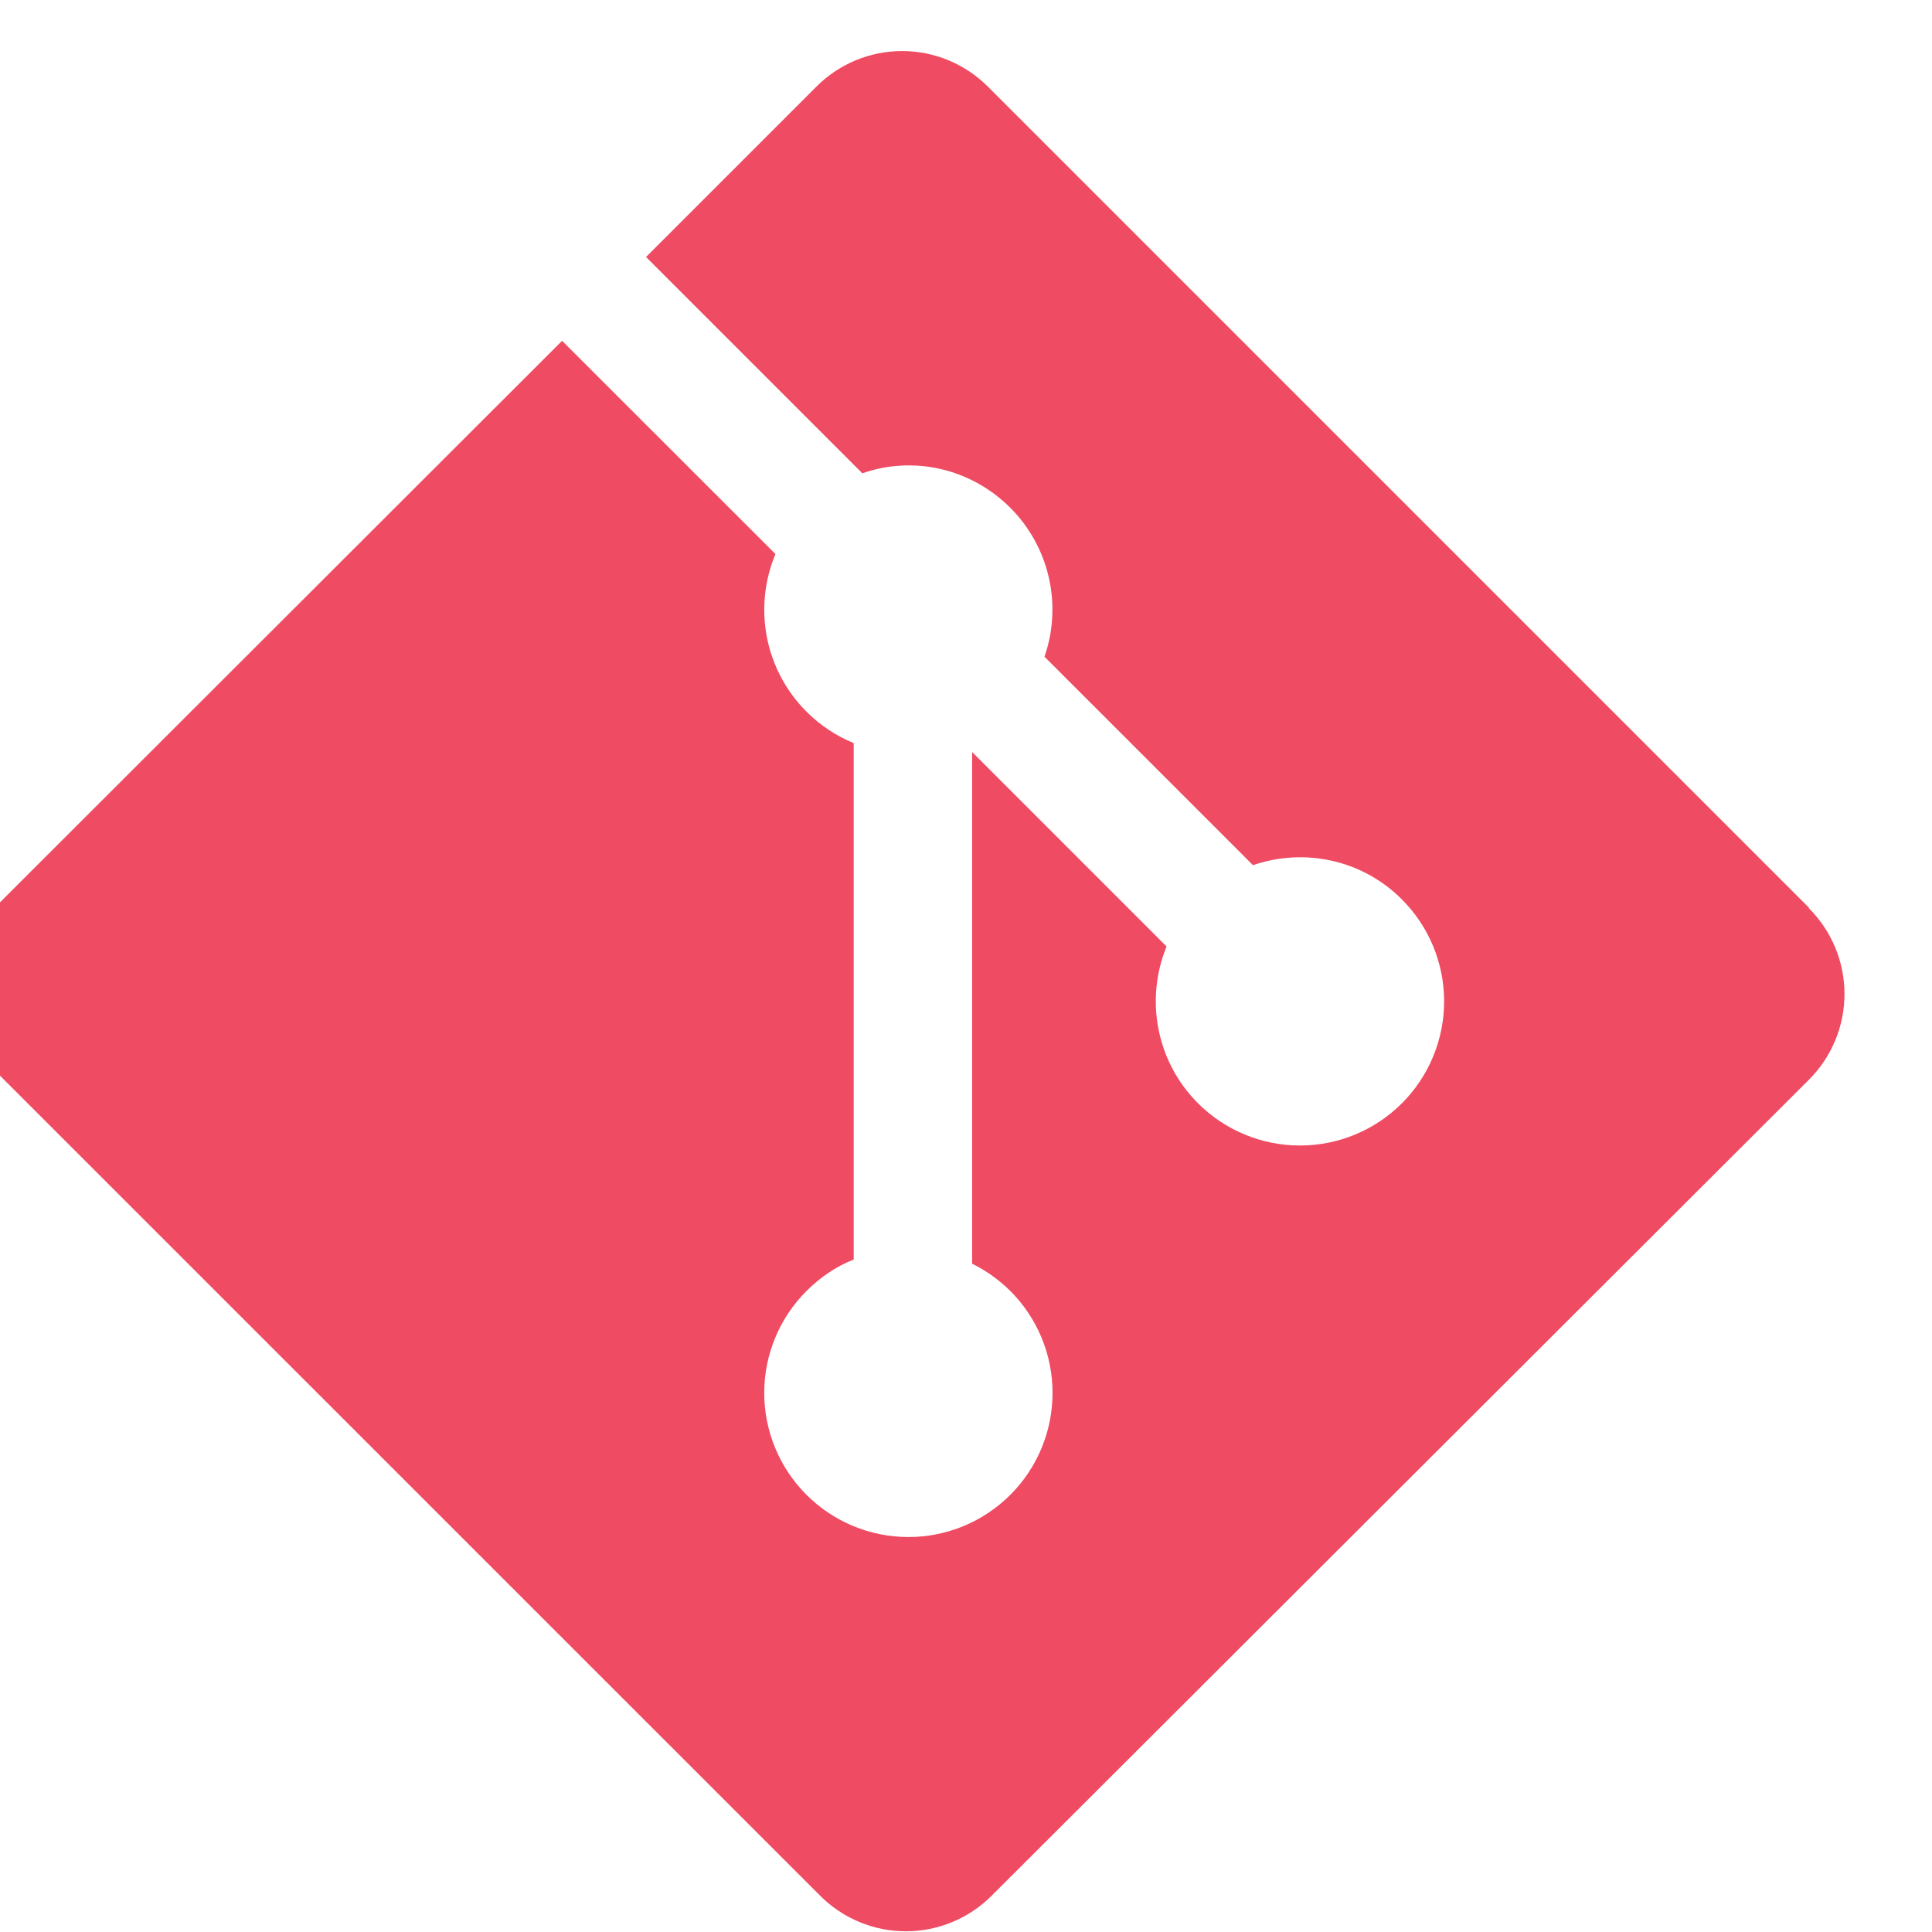 <svg xmlns="http://www.w3.org/2000/svg" xmlns:xlink="http://www.w3.org/1999/xlink" width="500" zoomAndPan="magnify" viewBox="0 0 375 375" height="500" preserveAspectRatio="xMidYMid meet" version="1.0"><defs><clipPath id="78dfa265be"><path d="M 0 9.906 L 358.176 9.906 L 358.176 375 L 0 375 Z M 0 9.906 " clip-rule="nonzero"/></clipPath></defs><g clip-path="url(#78dfa265be)"><path fill="#ef4b62" d="M 351.121 176.191 L 191.727 16.797 C 191.18 16.254 190.609 15.734 190.016 15.246 C 189.422 14.758 188.805 14.301 188.164 13.871 C 187.523 13.445 186.863 13.047 186.184 12.688 C 185.504 12.324 184.809 11.992 184.098 11.699 C 183.387 11.402 182.664 11.145 181.926 10.922 C 181.191 10.699 180.445 10.512 179.688 10.359 C 178.934 10.211 178.172 10.098 177.406 10.023 C 176.641 9.945 175.871 9.91 175.102 9.91 C 174.332 9.91 173.562 9.945 172.797 10.023 C 172.031 10.098 171.27 10.211 170.516 10.359 C 169.762 10.512 169.016 10.699 168.277 10.922 C 167.543 11.145 166.816 11.402 166.105 11.699 C 165.395 11.992 164.699 12.324 164.02 12.688 C 163.34 13.047 162.684 13.445 162.043 13.871 C 161.402 14.301 160.785 14.758 160.188 15.246 C 159.594 15.734 159.023 16.254 158.48 16.797 L 125.395 49.883 L 167.379 91.867 C 177.145 88.445 188.324 90.785 196.105 98.566 C 197.027 99.488 197.879 100.469 198.664 101.512 C 199.449 102.555 200.156 103.648 200.785 104.789 C 201.418 105.93 201.965 107.109 202.434 108.328 C 202.898 109.547 203.277 110.793 203.566 112.062 C 203.859 113.332 204.062 114.621 204.172 115.918 C 204.285 117.219 204.305 118.52 204.234 119.82 C 204.164 121.125 204.004 122.414 203.754 123.695 C 203.5 124.977 203.16 126.23 202.734 127.465 L 243.203 167.93 C 252.992 164.555 264.285 166.734 272.102 174.57 C 272.75 175.219 273.363 175.898 273.945 176.605 C 274.527 177.312 275.074 178.051 275.582 178.812 C 276.094 179.574 276.562 180.359 276.996 181.168 C 277.43 181.977 277.82 182.805 278.172 183.648 C 278.523 184.496 278.832 185.359 279.098 186.234 C 279.363 187.113 279.586 188 279.766 188.898 C 279.945 189.801 280.078 190.703 280.168 191.617 C 280.258 192.531 280.305 193.445 280.305 194.359 C 280.305 195.277 280.258 196.191 280.168 197.105 C 280.078 198.016 279.945 198.922 279.766 199.82 C 279.586 200.719 279.363 201.609 279.098 202.484 C 278.832 203.363 278.523 204.227 278.172 205.07 C 277.824 205.918 277.43 206.746 277 207.555 C 276.566 208.363 276.098 209.148 275.586 209.91 C 275.078 210.672 274.531 211.41 273.949 212.117 C 273.367 212.824 272.754 213.504 272.105 214.152 C 271.457 214.801 270.777 215.414 270.07 215.996 C 269.359 216.578 268.625 217.125 267.863 217.633 C 267.102 218.141 266.316 218.613 265.508 219.043 C 264.699 219.477 263.871 219.867 263.023 220.219 C 262.176 220.57 261.312 220.875 260.438 221.145 C 259.559 221.41 258.672 221.629 257.773 221.809 C 256.871 221.988 255.969 222.121 255.055 222.211 C 254.141 222.301 253.227 222.344 252.312 222.344 C 251.395 222.344 250.48 222.301 249.566 222.211 C 248.656 222.117 247.75 221.984 246.852 221.805 C 245.953 221.625 245.062 221.402 244.188 221.137 C 243.309 220.871 242.449 220.562 241.602 220.211 C 240.754 219.859 239.926 219.465 239.117 219.035 C 238.309 218.602 237.523 218.129 236.762 217.621 C 236 217.109 235.266 216.566 234.559 215.984 C 233.848 215.402 233.172 214.785 232.523 214.137 C 224.309 205.922 222.277 193.828 226.43 183.711 L 188.691 145.969 L 188.691 245.285 C 191.449 246.648 193.918 248.414 196.105 250.578 C 196.754 251.227 197.367 251.902 197.949 252.613 C 198.531 253.32 199.078 254.055 199.586 254.816 C 200.094 255.578 200.566 256.363 200.996 257.172 C 201.43 257.98 201.82 258.809 202.172 259.652 C 202.523 260.5 202.828 261.363 203.098 262.238 C 203.363 263.117 203.586 264.004 203.762 264.902 C 203.941 265.801 204.074 266.707 204.164 267.617 C 204.254 268.531 204.301 269.445 204.301 270.359 C 204.301 271.277 204.254 272.191 204.164 273.102 C 204.074 274.016 203.941 274.918 203.762 275.816 C 203.586 276.719 203.363 277.605 203.098 278.48 C 202.828 279.359 202.523 280.219 202.172 281.066 C 201.82 281.914 201.43 282.742 200.996 283.547 C 200.566 284.355 200.094 285.141 199.586 285.902 C 199.078 286.664 198.531 287.402 197.949 288.109 C 197.367 288.816 196.754 289.496 196.105 290.145 C 195.457 290.793 194.781 291.406 194.07 291.988 C 193.363 292.57 192.629 293.113 191.867 293.621 C 191.105 294.133 190.32 294.602 189.512 295.035 C 188.703 295.465 187.875 295.855 187.031 296.207 C 186.184 296.559 185.32 296.867 184.445 297.133 C 183.566 297.398 182.68 297.621 181.781 297.801 C 180.883 297.98 179.977 298.113 179.066 298.203 C 178.152 298.293 177.238 298.336 176.324 298.336 C 175.406 298.336 174.492 298.293 173.582 298.203 C 172.668 298.113 171.766 297.98 170.863 297.801 C 169.965 297.621 169.078 297.398 168.203 297.133 C 167.324 296.867 166.465 296.559 165.617 296.207 C 164.77 295.855 163.941 295.465 163.133 295.035 C 162.328 294.602 161.543 294.133 160.781 293.621 C 160.02 293.113 159.281 292.57 158.574 291.988 C 157.867 291.406 157.188 290.793 156.539 290.145 C 155.891 289.496 155.277 288.816 154.695 288.109 C 154.113 287.402 153.566 286.668 153.055 285.906 C 152.547 285.145 152.074 284.359 151.645 283.551 C 151.211 282.742 150.82 281.914 150.469 281.07 C 150.117 280.223 149.809 279.359 149.543 278.484 C 149.273 277.605 149.051 276.719 148.875 275.82 C 148.695 274.922 148.559 274.016 148.469 273.102 C 148.379 272.191 148.336 271.277 148.336 270.359 C 148.336 269.445 148.379 268.531 148.469 267.617 C 148.559 266.707 148.695 265.801 148.875 264.902 C 149.051 264 149.273 263.113 149.543 262.238 C 149.809 261.359 150.117 260.5 150.469 259.652 C 150.82 258.805 151.211 257.977 151.645 257.168 C 152.074 256.363 152.547 255.578 153.055 254.816 C 153.566 254.055 154.113 253.32 154.695 252.609 C 155.277 251.902 155.891 251.223 156.539 250.578 C 159.242 247.883 162.246 245.844 165.703 244.473 L 165.703 144.234 C 162.371 142.867 159.242 140.848 156.539 138.129 C 155.562 137.156 154.664 136.113 153.84 135.004 C 153.02 133.895 152.281 132.73 151.633 131.516 C 150.984 130.297 150.426 129.039 149.965 127.738 C 149.5 126.438 149.133 125.109 148.867 123.754 C 148.602 122.398 148.438 121.035 148.371 119.656 C 148.309 118.277 148.344 116.898 148.484 115.527 C 148.625 114.152 148.863 112.797 149.203 111.461 C 149.547 110.121 149.98 108.816 150.516 107.543 L 109.102 66.152 L -0.195 175.336 C -0.742 175.879 -1.258 176.449 -1.746 177.043 C -2.234 177.641 -2.695 178.258 -3.121 178.898 C -3.551 179.539 -3.945 180.199 -4.309 180.879 C -4.672 181.555 -5.004 182.25 -5.297 182.965 C -5.594 183.676 -5.852 184.398 -6.074 185.137 C -6.301 185.875 -6.488 186.621 -6.637 187.375 C -6.789 188.129 -6.902 188.891 -6.977 189.66 C -7.051 190.426 -7.09 191.195 -7.09 191.965 C -7.09 192.734 -7.051 193.504 -6.977 194.27 C -6.902 195.035 -6.789 195.797 -6.637 196.551 C -6.488 197.309 -6.301 198.055 -6.074 198.793 C -5.852 199.527 -5.594 200.254 -5.297 200.965 C -5.004 201.676 -4.672 202.371 -4.309 203.051 C -3.945 203.73 -3.551 204.391 -3.121 205.031 C -2.695 205.668 -2.234 206.289 -1.746 206.883 C -1.258 207.477 -0.742 208.047 -0.195 208.594 L 159.211 367.977 C 159.754 368.52 160.324 369.035 160.918 369.523 C 161.516 370.012 162.133 370.473 162.773 370.898 C 163.41 371.328 164.07 371.723 164.75 372.086 C 165.43 372.449 166.125 372.777 166.836 373.074 C 167.547 373.367 168.27 373.625 169.008 373.852 C 169.746 374.074 170.492 374.262 171.246 374.41 C 172 374.562 172.762 374.676 173.527 374.75 C 174.293 374.824 175.062 374.863 175.832 374.863 C 176.602 374.863 177.371 374.824 178.137 374.75 C 178.902 374.676 179.664 374.562 180.418 374.41 C 181.176 374.262 181.922 374.074 182.656 373.852 C 183.395 373.625 184.117 373.367 184.828 373.074 C 185.539 372.777 186.234 372.449 186.914 372.086 C 187.594 371.723 188.254 371.328 188.895 370.898 C 189.535 370.473 190.152 370.012 190.746 369.523 C 191.34 369.035 191.91 368.52 192.457 367.977 L 351.121 209.562 C 351.664 209.02 352.18 208.449 352.672 207.852 C 353.16 207.258 353.617 206.641 354.047 206 C 354.473 205.359 354.871 204.699 355.234 204.02 C 355.598 203.34 355.926 202.645 356.223 201.934 C 356.516 201.223 356.777 200.496 357 199.762 C 357.223 199.023 357.41 198.277 357.562 197.523 C 357.711 196.766 357.824 196.004 357.898 195.238 C 357.977 194.473 358.012 193.703 358.012 192.934 C 358.012 192.164 357.977 191.395 357.898 190.629 C 357.824 189.863 357.711 189.102 357.562 188.344 C 357.41 187.59 357.223 186.844 357 186.105 C 356.777 185.367 356.516 184.645 356.223 183.934 C 355.926 183.223 355.598 182.527 355.234 181.848 C 354.871 181.168 354.473 180.508 354.047 179.867 C 353.617 179.227 353.16 178.609 352.672 178.016 C 352.18 177.418 351.664 176.848 351.121 176.305 " fill-opacity="1" fill-rule="nonzero"/></g></svg>